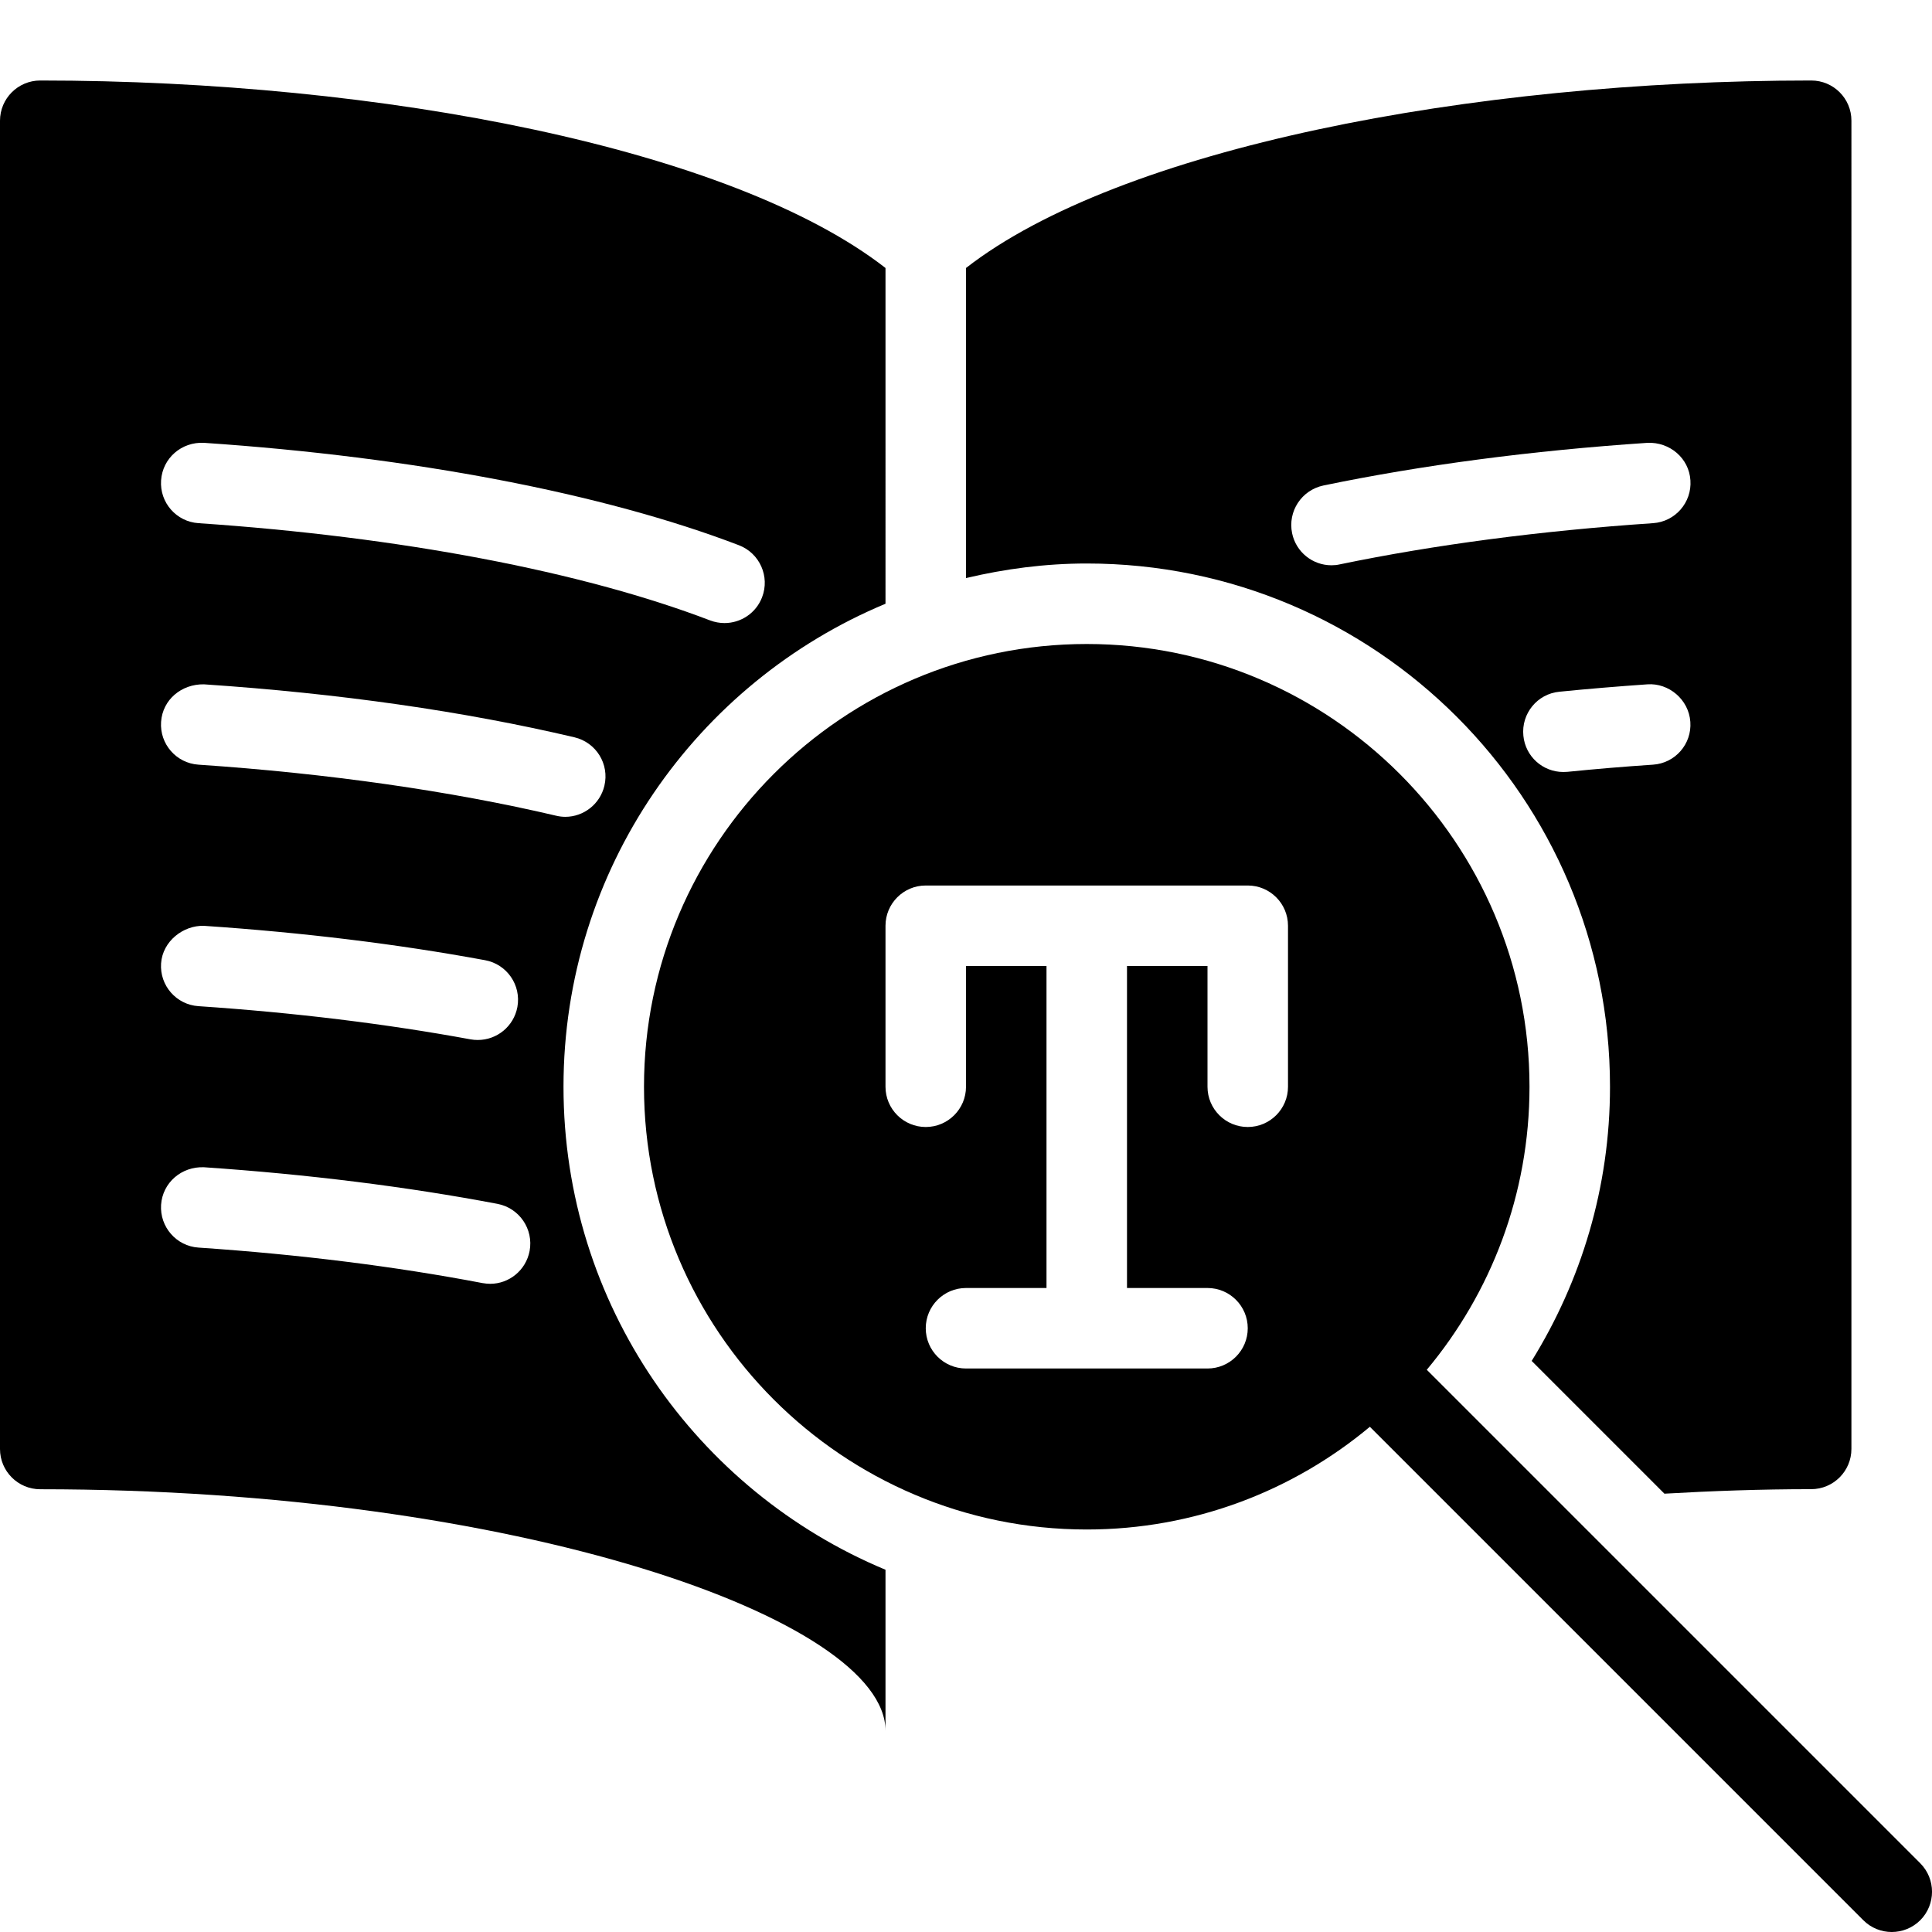 <?xml version="1.0" encoding="utf-8"?>
<!-- Generator: Adobe Illustrator 19.2.0, SVG Export Plug-In . SVG Version: 6.00 Build 0)  -->
<svg version="1.1" xmlns="http://www.w3.org/2000/svg" xmlns:xlink="http://www.w3.org/1999/xlink" x="0px" y="0px" width="24px"
	 height="24px" viewBox="0 0 24 24" enable-background="new 0 0 24 24" xml:space="preserve">
<g id="Filled_Icons">
	<g>
		<path d="M7,13.5c0-2.703,1.651-5.021,4-6V3.329C9.096,1.847,4.748,1,0.5,1C0.224,1,0,1.224,0,1.5V18c0,0.276,0.224,0.5,0.5,0.5
			c5.913,0,10.5,1.613,10.5,3v-2C8.651,18.521,7,16.203,7,13.5z M2.534,5.501c2.603,0.176,4.962,0.628,6.645,1.272
			c0.258,0.099,0.387,0.388,0.288,0.646C9.391,7.618,9.201,7.74,9,7.74c-0.06,0-0.12-0.011-0.179-0.033
			C7.229,7.098,4.973,6.669,2.466,6.499C2.19,6.481,1.982,6.242,2.001,5.967C2.02,5.69,2.256,5.487,2.534,5.501z M6.089,15.948
			c-0.031,0-0.063-0.004-0.095-0.009c-1.089-0.208-2.275-0.356-3.528-0.441c-0.275-0.018-0.483-0.257-0.465-0.532
			c0.019-0.276,0.255-0.477,0.533-0.466c1.292,0.088,2.519,0.241,3.647,0.455c0.27,0.052,0.449,0.313,0.398,0.585
			C6.533,15.781,6.324,15.948,6.089,15.948z M2.001,11.967c0.019-0.276,0.277-0.474,0.532-0.466c1.23,0.083,2.405,0.226,3.493,0.427
			c0.272,0.05,0.451,0.311,0.401,0.582c-0.045,0.241-0.255,0.409-0.491,0.409c-0.03,0-0.061-0.002-0.092-0.008
			c-1.05-0.193-2.186-0.332-3.378-0.412C2.19,12.481,1.982,12.242,2.001,11.967z M2.466,9.499C2.19,9.481,1.982,9.242,2.001,8.967
			C2.02,8.69,2.256,8.496,2.534,8.501c1.681,0.113,3.23,0.335,4.602,0.658c0.27,0.064,0.436,0.333,0.372,0.602
			c-0.054,0.229-0.259,0.386-0.486,0.386c-0.037,0-0.076-0.005-0.114-0.014C5.606,9.827,4.07,9.607,2.466,9.499z"/>
		<path d="M20,13.5c0,1.251-0.359,2.415-0.973,3.406l1.649,1.649c0.592-0.034,1.198-0.056,1.823-0.056c0.276,0,0.5-0.224,0.5-0.5
			V1.5C23,1.224,22.776,1,22.5,1C18.252,1,13.904,1.847,12,3.329v3.852C12.482,7.067,12.982,7,13.5,7C17.09,7,20,9.91,20,13.5z
			 M20.534,9.499c-0.361,0.024-0.715,0.054-1.063,0.089c-0.017,0.001-0.034,0.002-0.051,0.002c-0.254,0-0.471-0.192-0.496-0.45
			c-0.028-0.275,0.173-0.521,0.447-0.547c0.357-0.036,0.723-0.066,1.094-0.092c0.264-0.019,0.514,0.188,0.533,0.466
			C21.018,9.242,20.81,9.481,20.534,9.499z M16.44,6.031c1.226-0.254,2.582-0.433,4.026-0.53c0.274-0.012,0.516,0.189,0.533,0.466
			c0.019,0.275-0.189,0.514-0.465,0.532c-1.4,0.095-2.709,0.267-3.892,0.512c-0.034,0.008-0.068,0.011-0.103,0.011
			c-0.231,0-0.439-0.162-0.488-0.398C15.995,6.352,16.169,6.088,16.44,6.031z"/>
		<path d="M23.854,23.146l-6.13-6.13C18.52,16.063,19,14.837,19,13.5c0-3.032-2.468-5.5-5.5-5.5S8,10.468,8,13.5s2.468,5.5,5.5,5.5
			c1.336,0,2.563-0.48,3.517-1.276l6.13,6.13C23.244,23.951,23.372,24,23.5,24s0.256-0.049,0.354-0.146
			C24.049,23.658,24.049,23.342,23.854,23.146z M16,13.5c0,0.276-0.224,0.5-0.5,0.5S15,13.776,15,13.5V12h-1v4h1
			c0.276,0,0.5,0.224,0.5,0.5S15.276,17,15,17h-3c-0.276,0-0.5-0.224-0.5-0.5S11.724,16,12,16h1v-4h-1v1.5
			c0,0.276-0.224,0.5-0.5,0.5S11,13.776,11,13.5v-2c0-0.276,0.224-0.5,0.5-0.5h4c0.276,0,0.5,0.224,0.5,0.5V13.5z"/>
	</g>
</g>
<g id="invisible_shape">
	<rect fill="none" width="24" height="24"/>
</g>
</svg>
